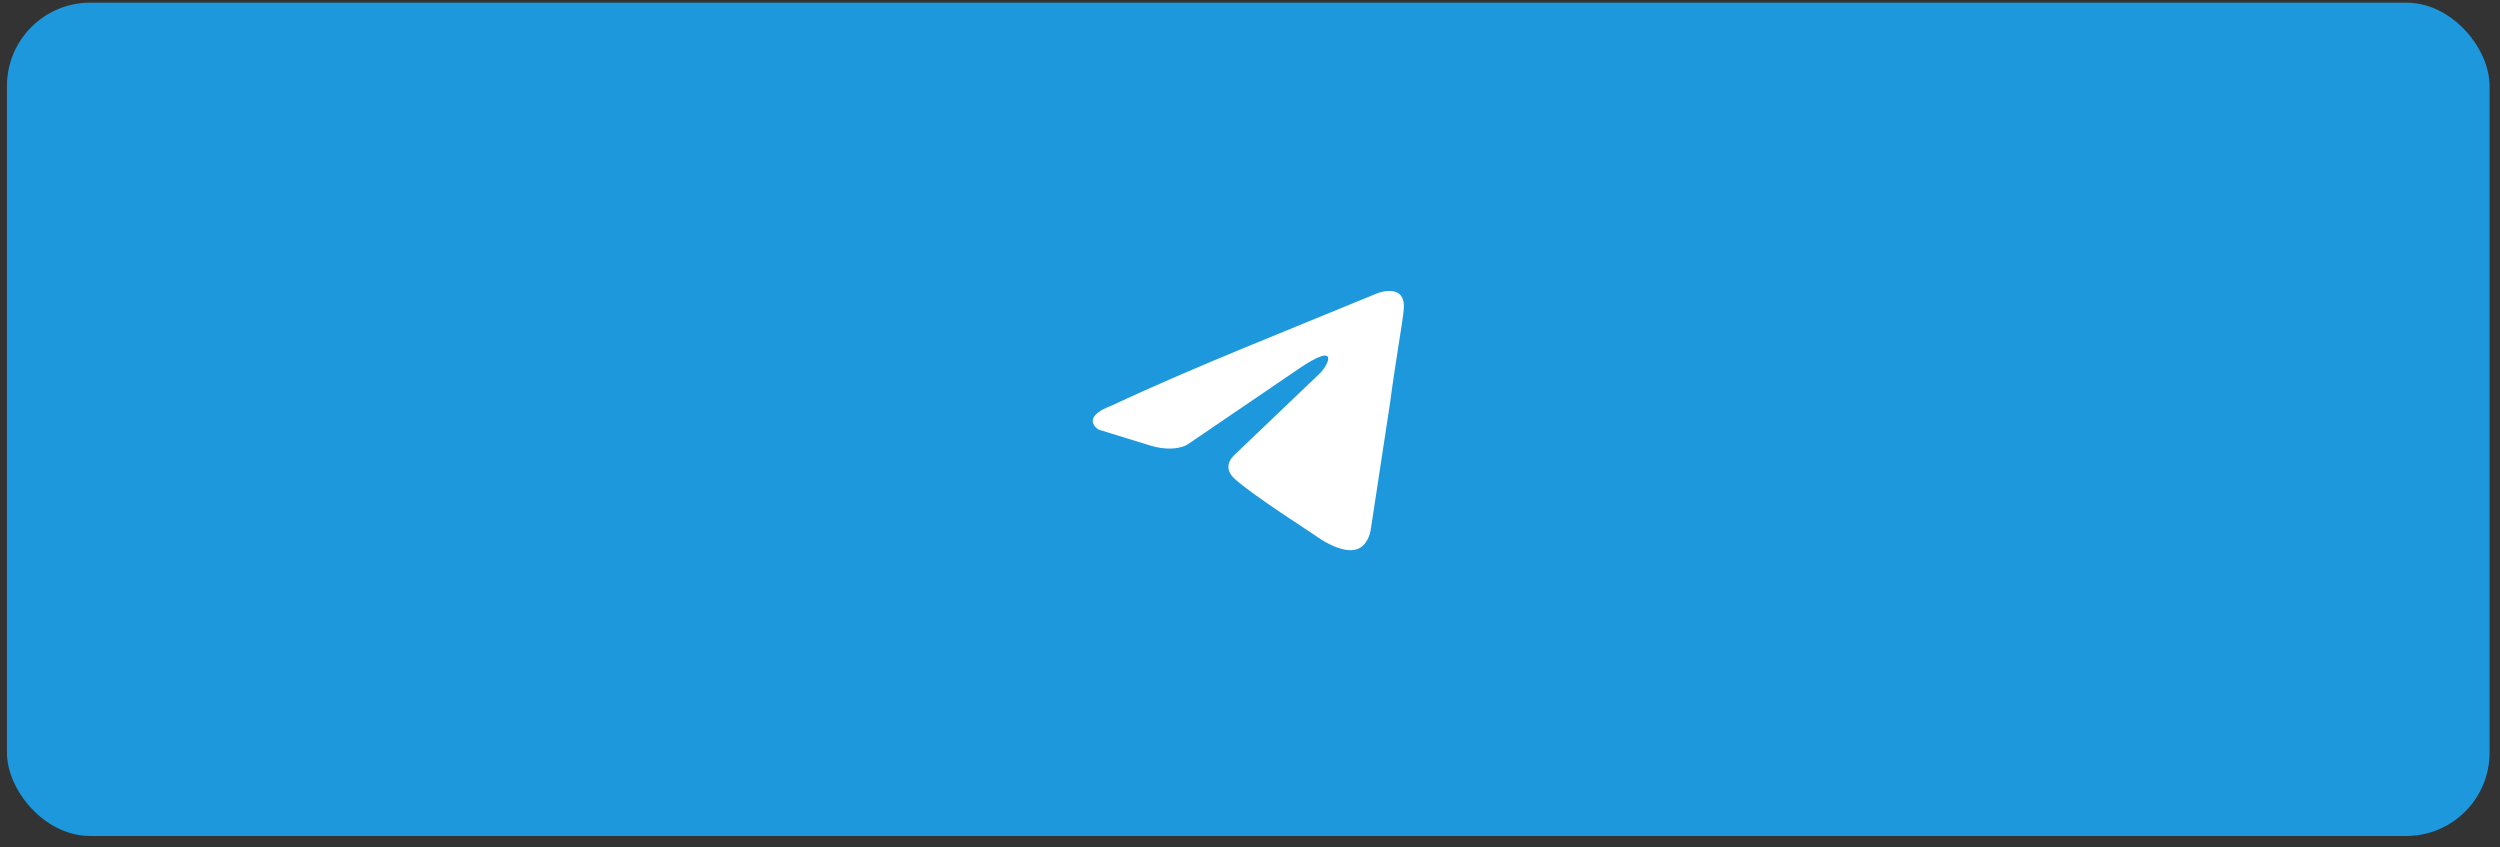 <svg width="180" height="61" viewBox="0 0 180 61" fill="none" xmlns="http://www.w3.org/2000/svg">
<rect x="0" y="0" width="180" height="61" fill="#333333" stroke="none"/>
<rect x="0.5" y="0.19" width="178.75" height="60" rx="6" fill="#1D98DC"/>
<path d="M99.17 21.114C99.17 21.114 101.242 20.306 101.07 22.269C101.012 23.077 100.494 25.905 100.091 28.964L98.71 38.025C98.71 38.025 98.595 39.352 97.559 39.583C96.522 39.814 94.968 38.775 94.681 38.544C94.45 38.371 90.364 35.774 88.925 34.504C88.522 34.158 88.061 33.465 88.982 32.657L95.026 26.886C95.717 26.193 96.407 24.577 93.529 26.54L85.471 32.023C85.471 32.023 84.55 32.6 82.823 32.08L79.082 30.926C79.082 30.926 77.7 30.06 80.06 29.195C85.816 26.482 92.896 23.712 99.17 21.114Z" fill="white"/>
</svg>
